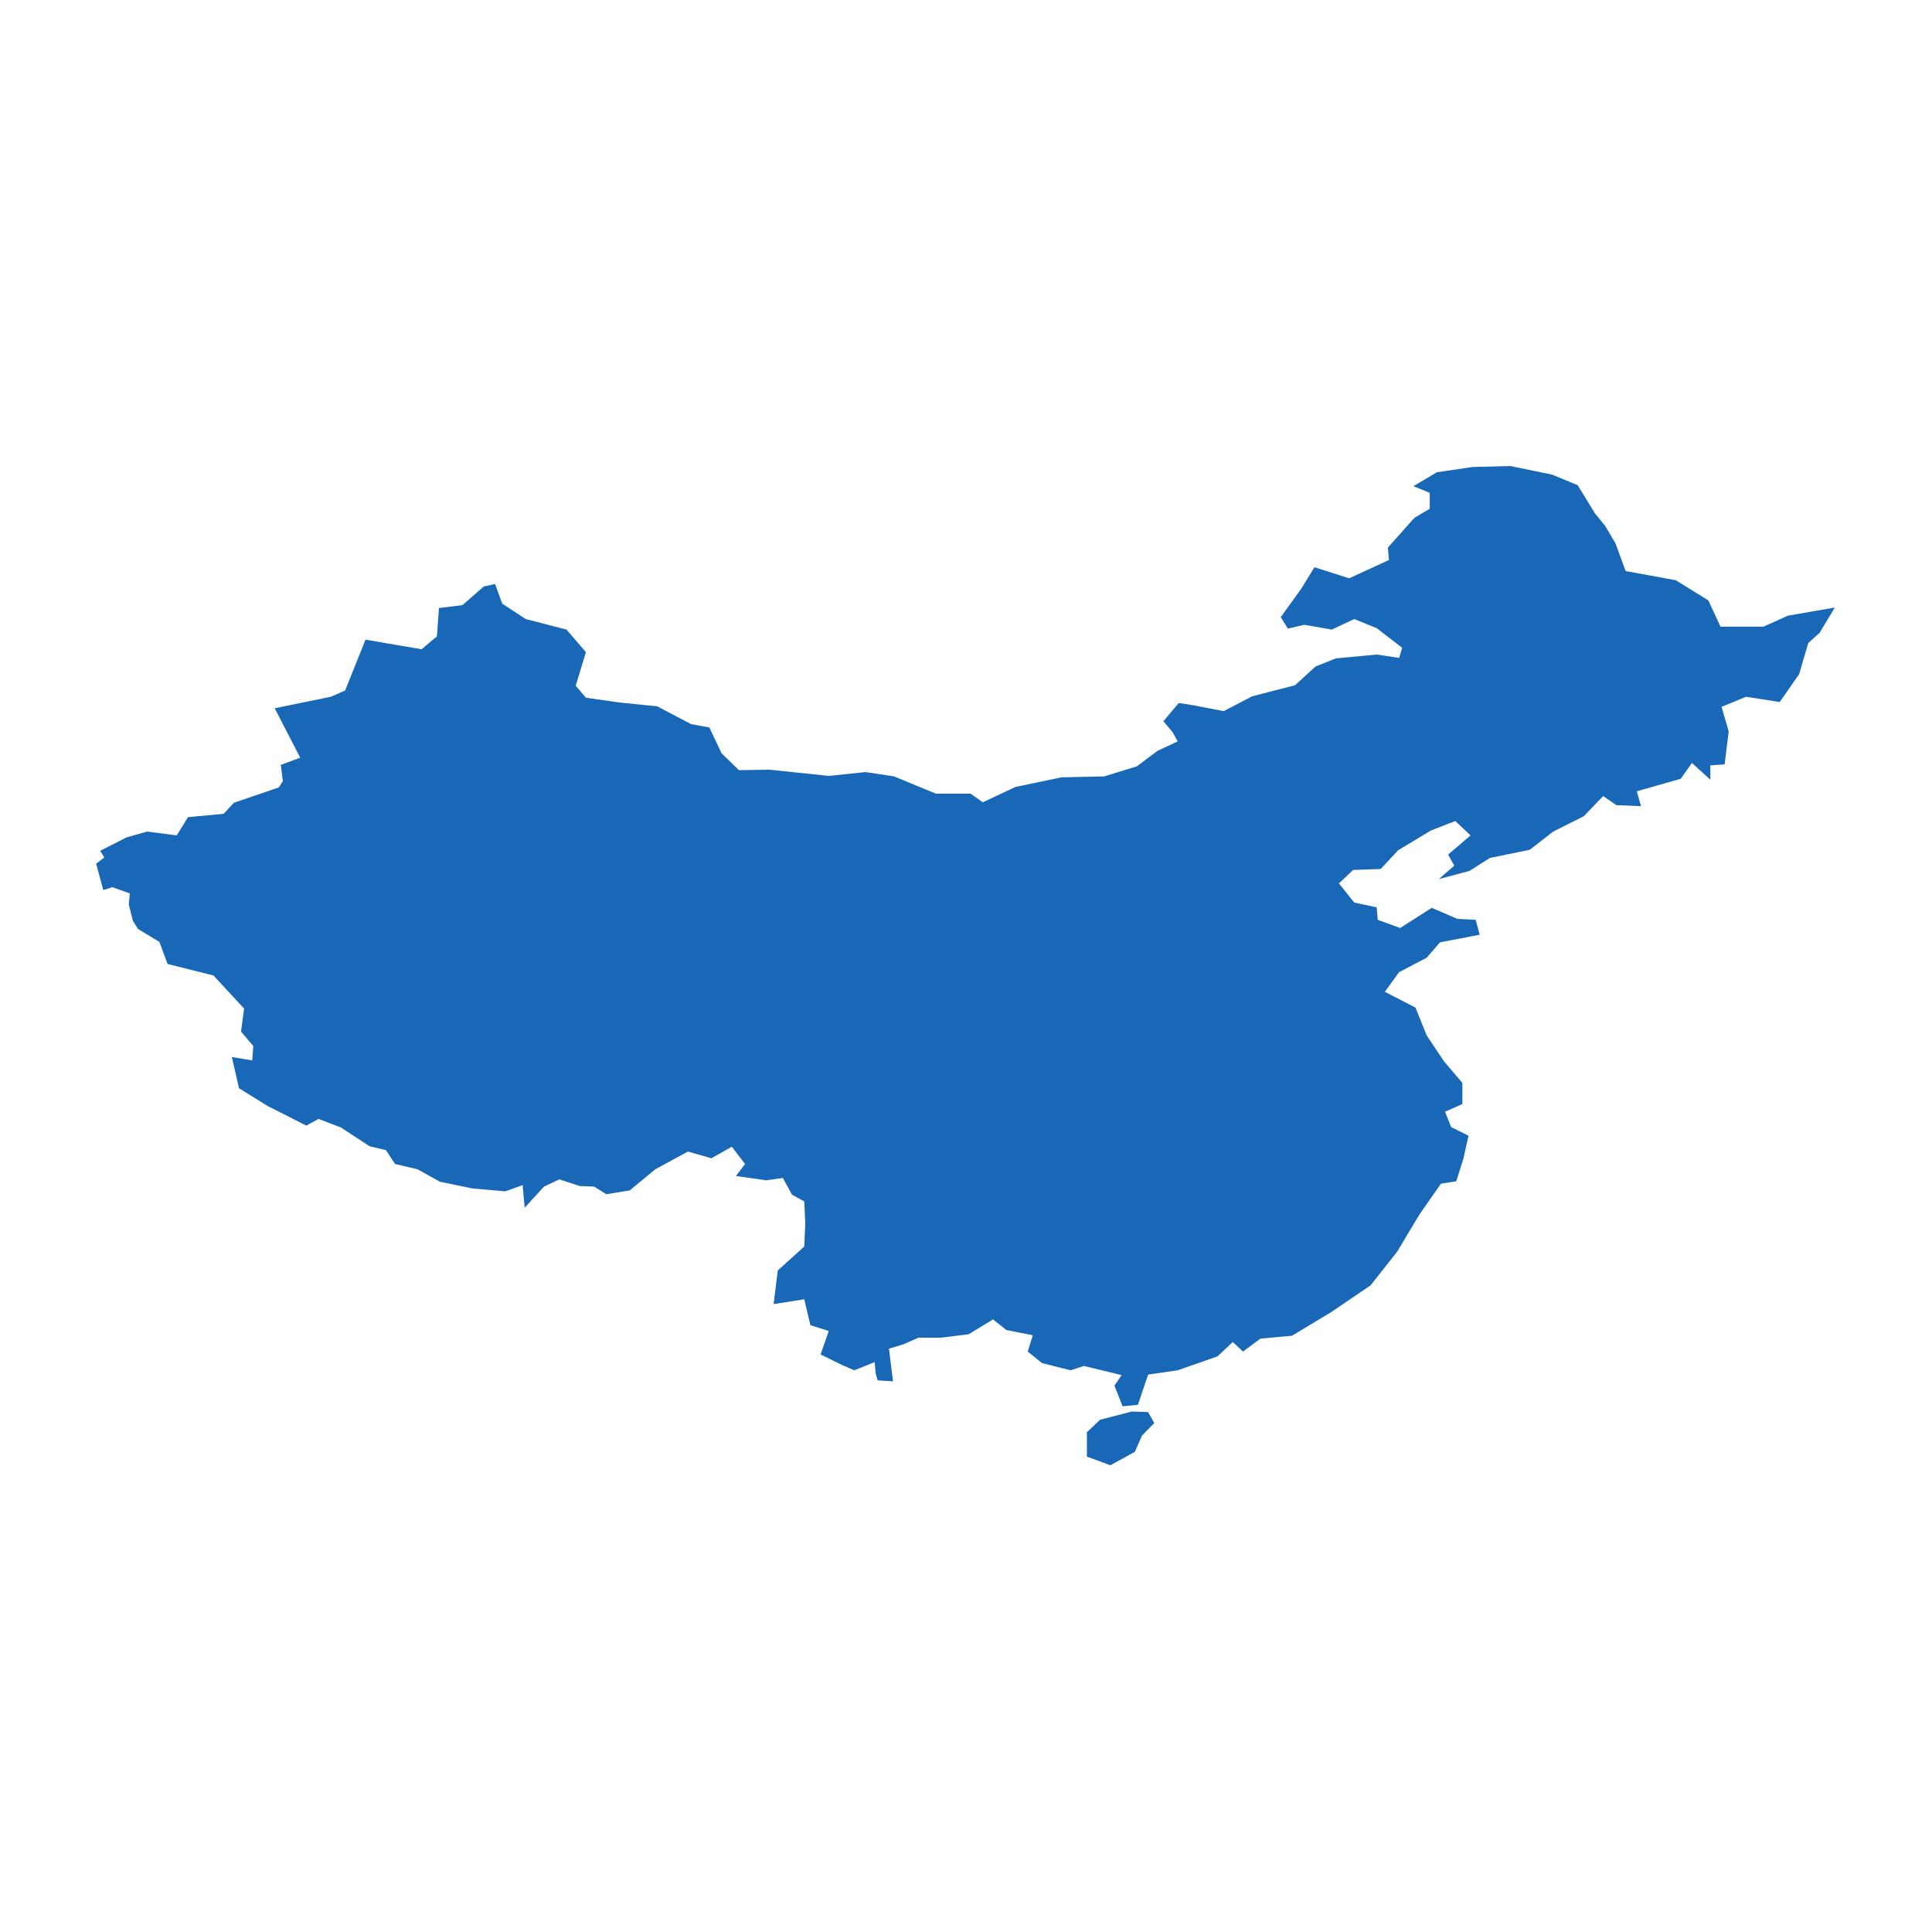 <?xml version="1.0" standalone="no"?>
<!DOCTYPE svg PUBLIC "-//W3C//DTD SVG 20010904//EN"
 "http://www.w3.org/TR/2001/REC-SVG-20010904/DTD/svg10.dtd">
<svg version="1.0" xmlns="http://www.w3.org/2000/svg" viewBox="0 0 1024 1024" preserveAspectRatio="xMidYMid meet" width="1024pt" height="1024pt">
 <g transform="translate(-3809.865,-2430.133)scale(5.379)" fill="#000000" stroke="none">
    <path
    d="M820.108,594.839L817.695,596.162L815.383,595.311L815.383,592.901L816.69,591.672L819.806,590.868L821.415,590.915L822.018,592.003L820.812,593.232ZM876.813,528.614L875.003,526.96L873.897,528.52L869.574,529.749L869.976,531.214L867.563,531.12L866.256,530.221L864.346,532.207L861.33,533.719L859.017,535.516L855.096,536.319L853.085,537.595L850.069,538.399L851.577,537.076L850.974,535.988L853.186,534.098L851.678,532.679L849.265,533.625L846.048,535.563L844.338,537.406L841.624,537.501L840.216,538.824L841.724,540.715L843.936,541.188L844.037,542.417L846.249,543.221L849.365,541.235L851.879,542.322L853.689,542.417L854.091,543.882L850.17,544.639L848.863,546.151L846.148,547.569L844.741,549.507L847.757,551.067L848.863,553.809L850.572,556.361L852.382,558.489L852.382,560.568L850.672,561.325L851.276,562.837L852.985,563.688L852.482,565.957L851.778,568.179L850.27,568.415L848.159,571.44L845.947,575.127L843.333,578.436L839.512,581.036L835.591,583.4L832.474,583.683L830.765,584.959L829.76,584.014L828.252,585.432L824.331,586.803L821.415,587.228L820.41,590.206L818.901,590.348L818.097,588.316L818.801,587.276L815.081,586.377L813.774,586.803L810.959,586.094L809.551,584.959L810.054,583.352L807.44,582.832L806.133,581.792L803.72,583.258L801.005,583.589L798.793,583.589L797.285,584.25L795.878,584.676L796.28,587.89L794.772,587.796L794.571,587.134L794.47,585.999L792.459,586.803L791.253,586.283L789.141,585.243L789.946,582.927L788.136,582.36L787.533,579.807L784.516,580.28L784.919,576.971L787.533,574.607L787.633,572.338L787.533,570.164L786.326,569.502L785.421,567.848L783.813,568.084L780.796,567.659L781.701,566.477L780.394,564.775L778.383,565.91L776.071,565.248L772.854,566.997L770.34,569.077L768.028,569.455L766.821,568.699L765.414,568.651L763.403,567.99L761.895,568.699L759.984,570.779L759.783,568.557L758.074,569.171L754.857,568.888L751.64,568.226L749.428,566.997L747.216,566.477L746.311,565.106L744.702,564.728L741.887,562.885L739.675,562.034L738.469,562.696L734.648,560.757L731.833,559.009L731.129,555.936L733.14,556.267L733.241,554.849L732.034,553.431L732.336,551.162L729.319,547.9L724.795,546.766L723.991,544.591L721.879,543.315L721.377,542.511L720.975,540.904L721.075,539.817L719.366,539.203L718.461,539.486L717.757,536.886L718.562,536.272L718.159,535.61L720.773,534.287L722.784,533.719L725.7,534.098L726.806,532.301L730.325,531.97L731.33,530.883L735.754,529.371L736.156,528.756L735.955,527.149L737.865,526.44L735.352,521.571L740.882,520.437L742.289,519.822L744.3,514.812L749.83,515.757L751.338,514.481L751.539,511.692L753.851,511.408L755.963,509.565L757.069,509.328L757.773,511.266L760.085,512.779L764.107,513.819L766.017,516.041L765.011,519.349L766.017,520.531L769.335,521.004L773.055,521.382L776.373,523.131L778.182,523.462L779.389,526.014L781.098,527.669L784.114,527.622L789.946,528.236L793.565,527.858L796.38,528.283L800.502,529.985L803.921,529.985L805.127,530.836L808.345,529.323L812.869,528.378L817.092,528.283L820.309,527.291L822.32,525.778L824.331,524.833L823.828,523.935L822.923,522.847L824.431,521.051L825.939,521.288L828.855,521.855L831.67,520.389L835.893,519.302L837.904,517.459L839.915,516.655L843.936,516.277L846.148,516.608L846.45,515.615L843.936,513.677L841.724,512.779L839.512,513.819L836.798,513.346L835.189,513.724L834.485,512.59L836.496,509.801L837.803,507.674L841.222,508.761L845.143,506.965L845.042,505.736L847.656,502.805L849.164,501.907L849.164,500.347L847.556,499.685L849.868,498.315L853.387,497.795L857.107,497.7L861.229,498.551L863.743,499.591L865.452,502.38L866.457,503.609L867.463,505.31L868.468,508.052L873.395,508.95L876.612,510.936L877.818,513.535L882.041,513.535L884.454,512.448L889.079,511.645L887.571,514.15L886.465,515.142L885.56,518.215L883.65,520.957L880.332,520.437L877.919,521.429L878.623,523.84L878.221,527.102L876.813,527.196Z"
    fill="#1868b7"
    />
  </g>
</svg>